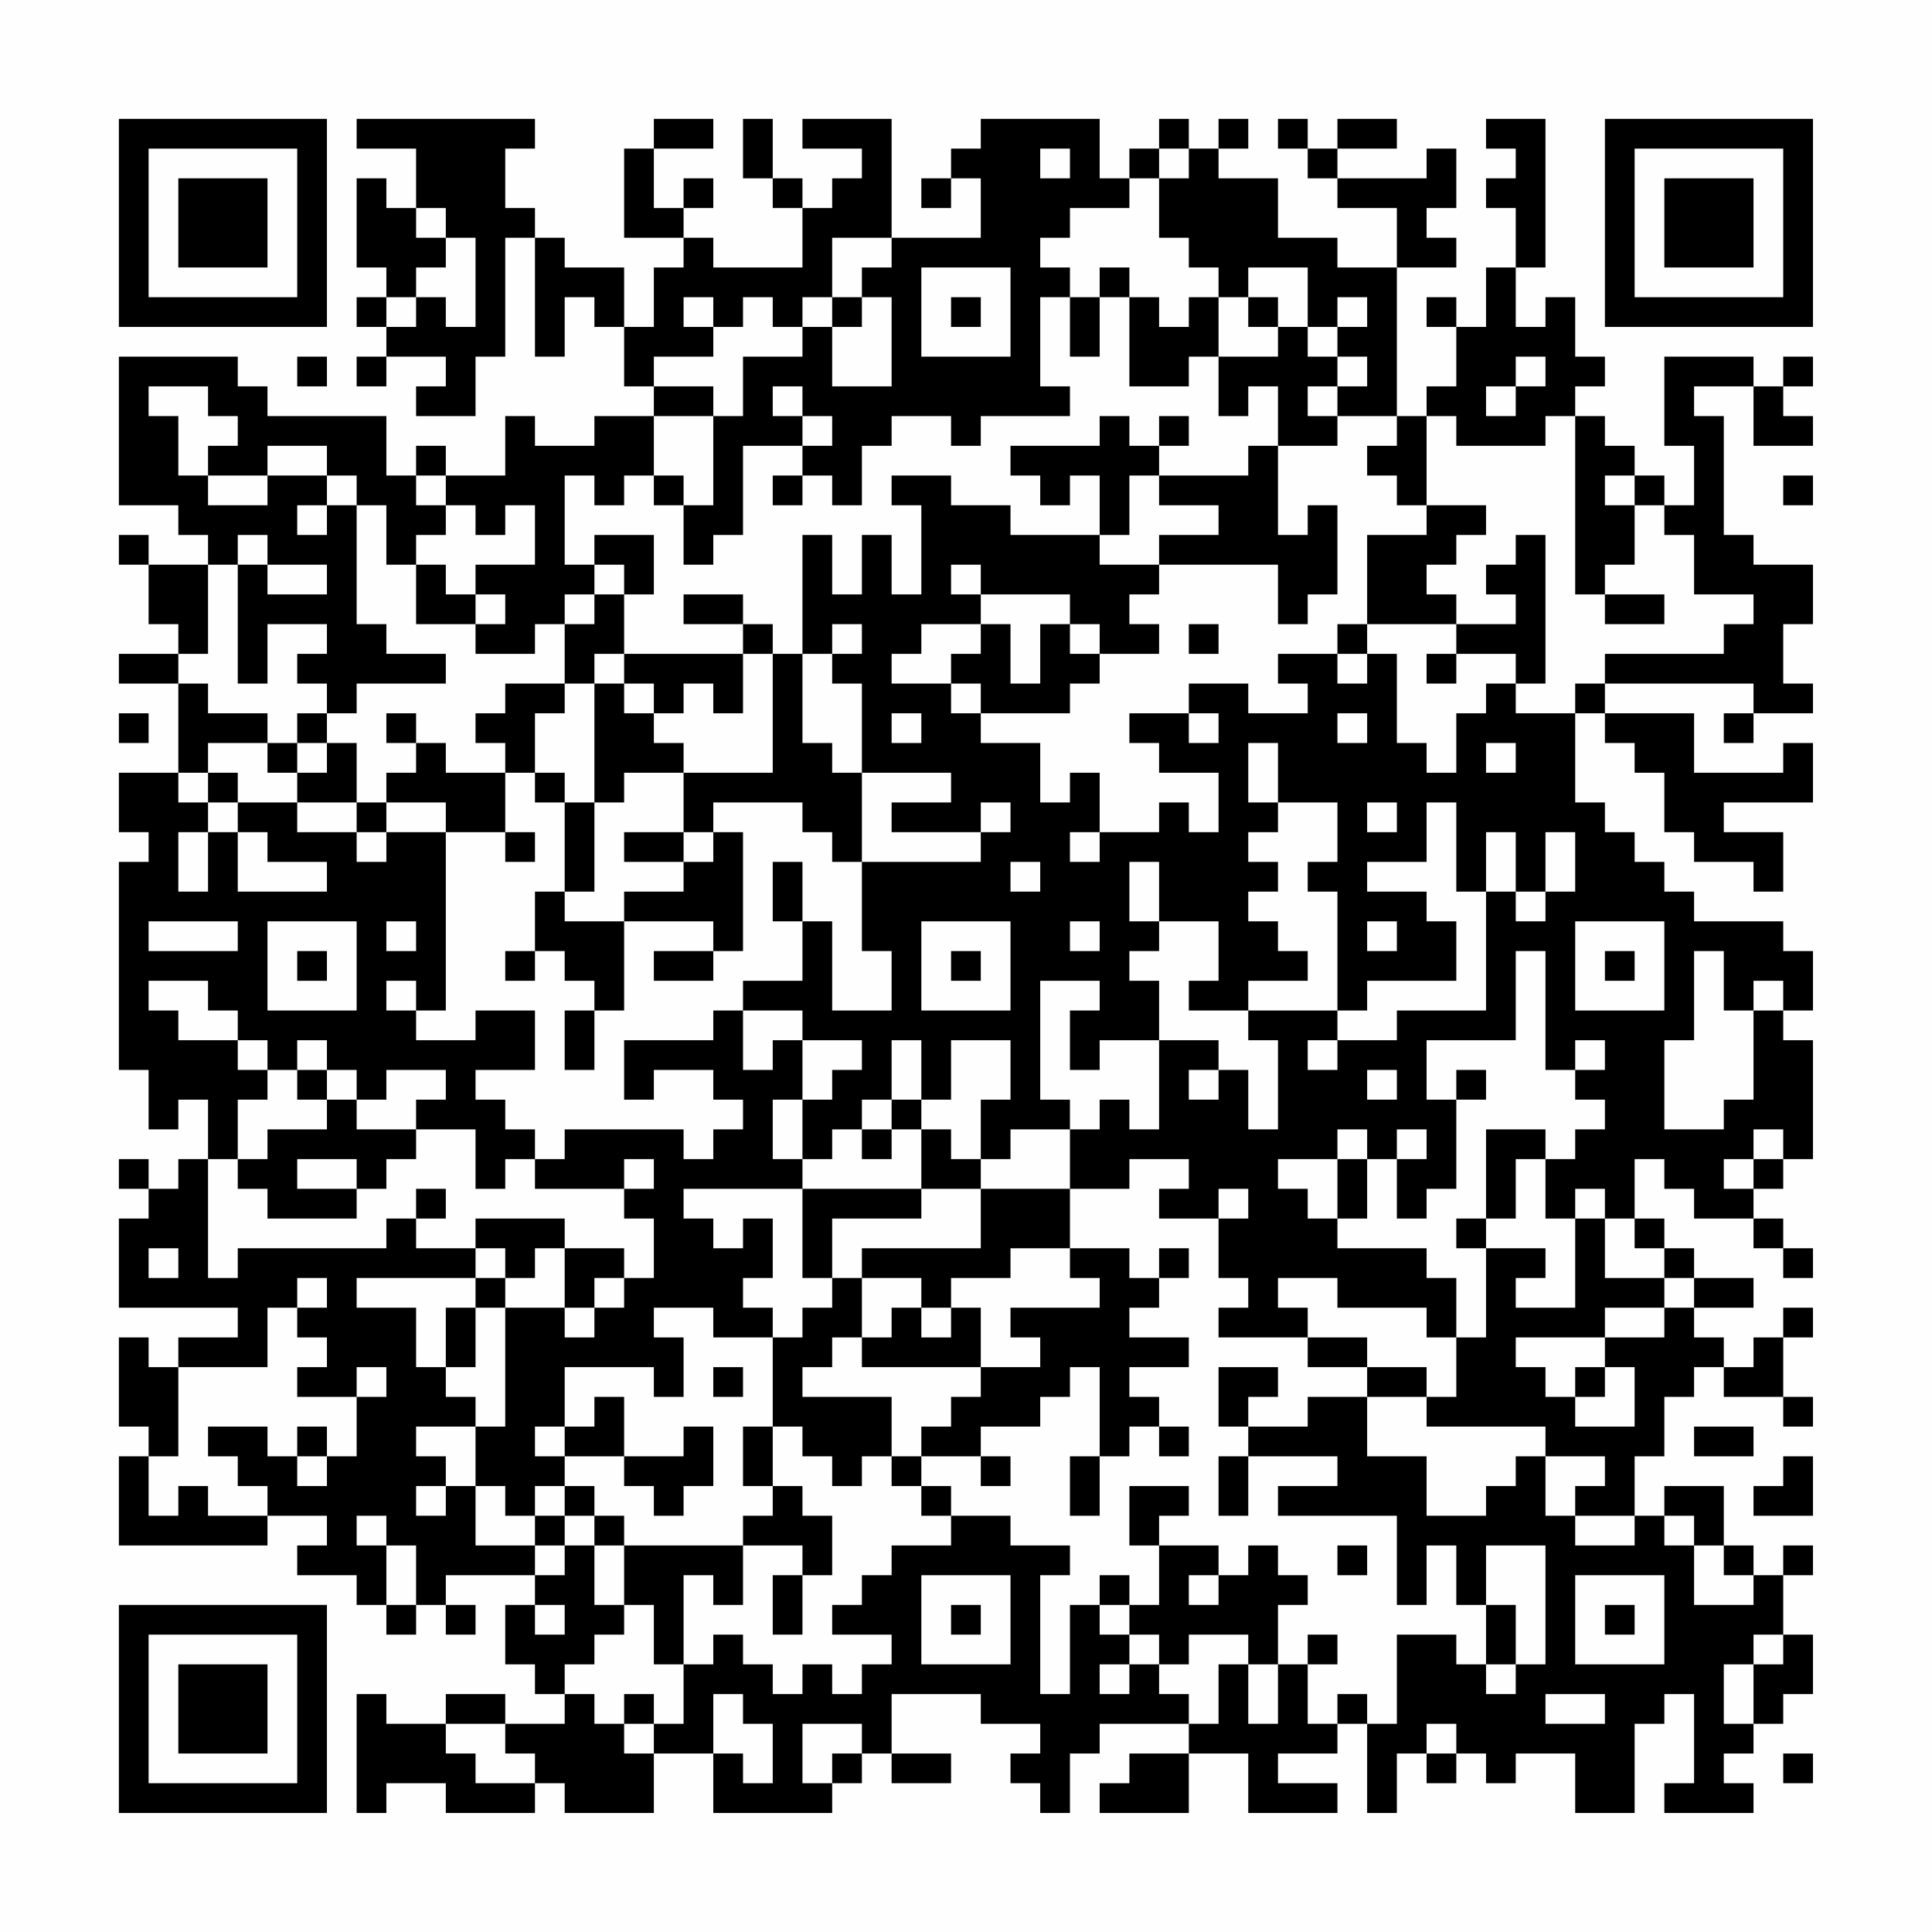 <?xml version="1.0" encoding="UTF-8"?>
<svg xmlns="http://www.w3.org/2000/svg" version="1.1" width="300" height="300" viewBox="0 0 300 300"><rect x="0" y="0" width="300" height="300" fill="#fefefe"/><g transform="scale(4.615)"><g transform="translate(4,4)"><path fill-rule="evenodd" d="M8 0L8 1L10 1L10 3L9 3L9 2L8 2L8 5L9 5L9 6L8 6L8 7L9 7L9 8L8 8L8 9L9 9L9 8L11 8L11 9L10 9L10 10L12 10L12 8L13 8L13 4L14 4L14 8L15 8L15 6L16 6L16 7L17 7L17 9L18 9L18 10L16 10L16 11L14 11L14 10L13 10L13 12L11 12L11 11L10 11L10 12L9 12L9 10L5 10L5 9L4 9L4 8L0 8L0 13L2 13L2 14L3 14L3 15L1 15L1 14L0 14L0 15L1 15L1 17L2 17L2 18L0 18L0 19L2 19L2 22L0 22L0 24L1 24L1 25L0 25L0 32L1 32L1 34L2 34L2 33L3 33L3 35L2 35L2 36L1 36L1 35L0 35L0 36L1 36L1 37L0 37L0 40L4 40L4 41L2 41L2 42L1 42L1 41L0 41L0 44L1 44L1 45L0 45L0 48L5 48L5 47L7 47L7 48L6 48L6 49L8 49L8 50L9 50L9 51L10 51L10 50L11 50L11 51L12 51L12 50L11 50L11 49L14 49L14 50L13 50L13 52L14 52L14 53L15 53L15 54L13 54L13 53L11 53L11 54L9 54L9 53L8 53L8 57L9 57L9 56L11 56L11 57L14 57L14 56L15 56L15 57L18 57L18 55L20 55L20 57L24 57L24 56L25 56L25 55L26 55L26 56L28 56L28 55L26 55L26 53L29 53L29 54L31 54L31 55L30 55L30 56L31 56L31 57L32 57L32 55L33 55L33 54L36 54L36 55L34 55L34 56L33 56L33 57L36 57L36 55L38 55L38 57L41 57L41 56L39 56L39 55L41 55L41 54L42 54L42 57L43 57L43 55L44 55L44 56L45 56L45 55L46 55L46 56L47 56L47 55L49 55L49 57L51 57L51 54L52 54L52 53L53 53L53 56L52 56L52 57L55 57L55 56L54 56L54 55L55 55L55 54L56 54L56 53L57 53L57 51L56 51L56 49L57 49L57 48L56 48L56 49L55 49L55 48L54 48L54 46L52 46L52 47L51 47L51 45L52 45L52 43L53 43L53 42L54 42L54 43L56 43L56 44L57 44L57 43L56 43L56 41L57 41L57 40L56 40L56 41L55 41L55 42L54 42L54 41L53 41L53 40L55 40L55 39L53 39L53 38L52 38L52 37L51 37L51 35L52 35L52 36L53 36L53 37L55 37L55 38L56 38L56 39L57 39L57 38L56 38L56 37L55 37L55 36L56 36L56 35L57 35L57 31L56 31L56 30L57 30L57 28L56 28L56 27L53 27L53 26L52 26L52 25L51 25L51 24L50 24L50 23L49 23L49 20L50 20L50 21L51 21L51 22L52 22L52 24L53 24L53 25L55 25L55 26L56 26L56 24L54 24L54 23L57 23L57 21L56 21L56 22L53 22L53 20L50 20L50 19L55 19L55 20L54 20L54 21L55 21L55 20L57 20L57 19L56 19L56 17L57 17L57 15L55 15L55 14L54 14L54 10L53 10L53 9L55 9L55 11L57 11L57 10L56 10L56 9L57 9L57 8L56 8L56 9L55 9L55 8L52 8L52 11L53 11L53 13L52 13L52 12L51 12L51 11L50 11L50 10L49 10L49 9L50 9L50 8L49 8L49 6L48 6L48 7L47 7L47 5L48 5L48 0L46 0L46 1L47 1L47 2L46 2L46 3L47 3L47 5L46 5L46 7L45 7L45 6L44 6L44 7L45 7L45 9L44 9L44 10L43 10L43 5L45 5L45 4L44 4L44 3L45 3L45 1L44 1L44 2L41 2L41 1L43 1L43 0L41 0L41 1L40 1L40 0L39 0L39 1L40 1L40 2L41 2L41 3L43 3L43 5L41 5L41 4L39 4L39 2L37 2L37 1L38 1L38 0L37 0L37 1L36 1L36 0L35 0L35 1L34 1L34 2L33 2L33 0L29 0L29 1L28 1L28 2L27 2L27 3L28 3L28 2L29 2L29 4L26 4L26 0L23 0L23 1L25 1L25 2L24 2L24 3L23 3L23 2L22 2L22 0L21 0L21 2L22 2L22 3L23 3L23 5L20 5L20 4L19 4L19 3L20 3L20 2L19 2L19 3L18 3L18 1L20 1L20 0L18 0L18 1L17 1L17 4L19 4L19 5L18 5L18 7L17 7L17 5L15 5L15 4L14 4L14 3L13 3L13 1L14 1L14 0ZM31 1L31 2L32 2L32 1ZM35 1L35 2L34 2L34 3L32 3L32 4L31 4L31 5L32 5L32 6L31 6L31 9L32 9L32 10L29 10L29 11L28 11L28 10L26 10L26 11L25 11L25 13L24 13L24 12L23 12L23 11L24 11L24 10L23 10L23 9L22 9L22 10L23 10L23 11L21 11L21 14L20 14L20 15L19 15L19 13L20 13L20 10L21 10L21 8L23 8L23 7L24 7L24 9L26 9L26 6L25 6L25 5L26 5L26 4L24 4L24 6L23 6L23 7L22 7L22 6L21 6L21 7L20 7L20 6L19 6L19 7L20 7L20 8L18 8L18 9L20 9L20 10L18 10L18 12L17 12L17 13L16 13L16 12L15 12L15 15L16 15L16 16L15 16L15 17L14 17L14 18L12 18L12 17L13 17L13 16L12 16L12 15L14 15L14 13L13 13L13 14L12 14L12 13L11 13L11 12L10 12L10 13L11 13L11 14L10 14L10 15L9 15L9 13L8 13L8 12L7 12L7 11L5 11L5 12L3 12L3 11L4 11L4 10L3 10L3 9L1 9L1 10L2 10L2 12L3 12L3 13L5 13L5 12L7 12L7 13L6 13L6 14L7 14L7 13L8 13L8 17L9 17L9 18L11 18L11 19L8 19L8 20L7 20L7 19L6 19L6 18L7 18L7 17L5 17L5 19L4 19L4 15L5 15L5 16L7 16L7 15L5 15L5 14L4 14L4 15L3 15L3 18L2 18L2 19L3 19L3 20L5 20L5 21L3 21L3 22L2 22L2 23L3 23L3 24L2 24L2 26L3 26L3 24L4 24L4 26L7 26L7 25L5 25L5 24L4 24L4 23L6 23L6 24L8 24L8 25L9 25L9 24L11 24L11 30L10 30L10 29L9 29L9 30L10 30L10 31L12 31L12 30L14 30L14 32L12 32L12 33L13 33L13 34L14 34L14 35L13 35L13 36L12 36L12 34L10 34L10 33L11 33L11 32L9 32L9 33L8 33L8 32L7 32L7 31L6 31L6 32L5 32L5 31L4 31L4 30L3 30L3 29L1 29L1 30L2 30L2 31L4 31L4 32L5 32L5 33L4 33L4 35L3 35L3 39L4 39L4 38L9 38L9 37L10 37L10 38L12 38L12 39L8 39L8 40L10 40L10 42L11 42L11 43L12 43L12 44L10 44L10 45L11 45L11 46L10 46L10 47L11 47L11 46L12 46L12 48L14 48L14 49L15 49L15 48L16 48L16 50L17 50L17 51L16 51L16 52L15 52L15 53L16 53L16 54L17 54L17 55L18 55L18 54L19 54L19 52L20 52L20 51L21 51L21 52L22 52L22 53L23 53L23 52L24 52L24 53L25 53L25 52L26 52L26 51L24 51L24 50L25 50L25 49L26 49L26 48L28 48L28 47L30 47L30 48L32 48L32 49L31 49L31 53L32 53L32 50L33 50L33 51L34 51L34 52L33 52L33 53L34 53L34 52L35 52L35 53L36 53L36 54L37 54L37 52L38 52L38 54L39 54L39 52L40 52L40 54L41 54L41 53L42 53L42 54L43 54L43 51L45 51L45 52L46 52L46 53L47 53L47 52L48 52L48 48L46 48L46 50L45 50L45 48L44 48L44 50L43 50L43 47L39 47L39 46L41 46L41 45L38 45L38 44L40 44L40 43L42 43L42 45L44 45L44 47L46 47L46 46L47 46L47 45L48 45L48 47L49 47L49 48L51 48L51 47L49 47L49 46L50 46L50 45L48 45L48 44L44 44L44 43L45 43L45 41L46 41L46 38L48 38L48 39L47 39L47 40L49 40L49 37L50 37L50 39L52 39L52 40L50 40L50 41L47 41L47 42L48 42L48 43L49 43L49 44L51 44L51 42L50 42L50 41L52 41L52 40L53 40L53 39L52 39L52 38L51 38L51 37L50 37L50 36L49 36L49 37L48 37L48 35L49 35L49 34L50 34L50 33L49 33L49 32L50 32L50 31L49 31L49 32L48 32L48 28L47 28L47 31L44 31L44 33L45 33L45 36L44 36L44 37L43 37L43 35L44 35L44 34L43 34L43 35L42 35L42 34L41 34L41 35L39 35L39 36L40 36L40 37L41 37L41 38L44 38L44 39L45 39L45 41L44 41L44 40L41 40L41 39L39 39L39 40L40 40L40 41L37 41L37 40L38 40L38 39L37 39L37 37L38 37L38 36L37 36L37 37L35 37L35 36L36 36L36 35L34 35L34 36L32 36L32 34L33 34L33 33L34 33L34 34L35 34L35 31L37 31L37 32L36 32L36 33L37 33L37 32L38 32L38 34L39 34L39 31L38 31L38 30L41 30L41 31L40 31L40 32L41 32L41 31L43 31L43 30L46 30L46 26L47 26L47 27L48 27L48 26L49 26L49 24L48 24L48 26L47 26L47 24L46 24L46 26L45 26L45 23L44 23L44 25L42 25L42 26L44 26L44 27L45 27L45 29L42 29L42 30L41 30L41 26L40 26L40 25L41 25L41 23L39 23L39 21L38 21L38 23L39 23L39 24L38 24L38 25L39 25L39 26L38 26L38 27L39 27L39 28L40 28L40 29L38 29L38 30L36 30L36 29L37 29L37 27L35 27L35 25L34 25L34 27L35 27L35 28L34 28L34 29L35 29L35 31L33 31L33 32L32 32L32 30L33 30L33 29L31 29L31 33L32 33L32 34L30 34L30 35L29 35L29 33L30 33L30 31L28 31L28 33L27 33L27 31L26 31L26 33L25 33L25 34L24 34L24 35L23 35L23 33L24 33L24 32L25 32L25 31L23 31L23 30L21 30L21 29L23 29L23 27L24 27L24 30L26 30L26 28L25 28L25 25L29 25L29 24L30 24L30 23L29 23L29 24L26 24L26 23L28 23L28 22L25 22L25 19L24 19L24 18L25 18L25 17L24 17L24 18L23 18L23 14L24 14L24 16L25 16L25 14L26 14L26 16L27 16L27 13L26 13L26 12L28 12L28 13L30 13L30 14L33 14L33 15L35 15L35 16L34 16L34 17L35 17L35 18L33 18L33 17L32 17L32 16L29 16L29 15L28 15L28 16L29 16L29 17L27 17L27 18L26 18L26 19L28 19L28 20L29 20L29 21L31 21L31 23L32 23L32 22L33 22L33 24L32 24L32 25L33 25L33 24L35 24L35 23L36 23L36 24L37 24L37 22L35 22L35 21L34 21L34 20L36 20L36 21L37 21L37 20L36 20L36 19L38 19L38 20L40 20L40 19L39 19L39 18L41 18L41 19L42 19L42 18L43 18L43 21L44 21L44 22L45 22L45 20L46 20L46 19L47 19L47 20L49 20L49 19L50 19L50 18L54 18L54 17L55 17L55 16L53 16L53 14L52 14L52 13L51 13L51 12L50 12L50 13L51 13L51 15L50 15L50 16L49 16L49 10L48 10L48 11L45 11L45 10L44 10L44 13L43 13L43 12L42 12L42 11L43 11L43 10L41 10L41 9L42 9L42 8L41 8L41 7L42 7L42 6L41 6L41 7L40 7L40 5L38 5L38 6L37 6L37 5L36 5L36 4L35 4L35 2L36 2L36 1ZM10 3L10 4L11 4L11 5L10 5L10 6L9 6L9 7L10 7L10 6L11 6L11 7L12 7L12 4L11 4L11 3ZM27 5L27 8L30 8L30 5ZM33 5L33 6L32 6L32 8L33 8L33 6L34 6L34 9L36 9L36 8L37 8L37 10L38 10L38 9L39 9L39 11L38 11L38 12L35 12L35 11L36 11L36 10L35 10L35 11L34 11L34 10L33 10L33 11L30 11L30 12L31 12L31 13L32 13L32 12L33 12L33 14L34 14L34 12L35 12L35 13L37 13L37 14L35 14L35 15L39 15L39 17L40 17L40 16L41 16L41 13L40 13L40 14L39 14L39 11L41 11L41 10L40 10L40 9L41 9L41 8L40 8L40 7L39 7L39 6L38 6L38 7L39 7L39 8L37 8L37 6L36 6L36 7L35 7L35 6L34 6L34 5ZM24 6L24 7L25 7L25 6ZM28 6L28 7L29 7L29 6ZM6 8L6 9L7 9L7 8ZM47 8L47 9L46 9L46 10L47 10L47 9L48 9L48 8ZM18 12L18 13L19 13L19 12ZM22 12L22 13L23 13L23 12ZM56 12L56 13L57 13L57 12ZM44 13L44 14L42 14L42 17L41 17L41 18L42 18L42 17L45 17L45 18L44 18L44 19L45 19L45 18L47 18L47 19L48 19L48 14L47 14L47 15L46 15L46 16L47 16L47 17L45 17L45 16L44 16L44 15L45 15L45 14L46 14L46 13ZM16 14L16 15L17 15L17 16L16 16L16 17L15 17L15 19L13 19L13 20L12 20L12 21L13 21L13 22L11 22L11 21L10 21L10 20L9 20L9 21L10 21L10 22L9 22L9 23L8 23L8 21L7 21L7 20L6 20L6 21L5 21L5 22L6 22L6 23L8 23L8 24L9 24L9 23L11 23L11 24L13 24L13 25L14 25L14 24L13 24L13 22L14 22L14 23L15 23L15 26L14 26L14 28L13 28L13 29L14 29L14 28L15 28L15 29L16 29L16 30L15 30L15 32L16 32L16 30L17 30L17 27L20 27L20 28L18 28L18 29L20 29L20 28L21 28L21 24L20 24L20 23L23 23L23 24L24 24L24 25L25 25L25 22L24 22L24 21L23 21L23 18L22 18L22 17L21 17L21 16L19 16L19 17L21 17L21 18L17 18L17 16L18 16L18 14ZM10 15L10 17L12 17L12 16L11 16L11 15ZM50 16L50 17L52 17L52 16ZM29 17L29 18L28 18L28 19L29 19L29 20L32 20L32 19L33 19L33 18L32 18L32 17L31 17L31 19L30 19L30 17ZM36 17L36 18L37 18L37 17ZM16 18L16 19L15 19L15 20L14 20L14 22L15 22L15 23L16 23L16 26L15 26L15 27L17 27L17 26L19 26L19 25L20 25L20 24L19 24L19 22L22 22L22 18L21 18L21 20L20 20L20 19L19 19L19 20L18 20L18 19L17 19L17 18ZM16 19L16 23L17 23L17 22L19 22L19 21L18 21L18 20L17 20L17 19ZM0 20L0 21L1 21L1 20ZM26 20L26 21L27 21L27 20ZM41 20L41 21L42 21L42 20ZM6 21L6 22L7 22L7 21ZM46 21L46 22L47 22L47 21ZM3 22L3 23L4 23L4 22ZM42 23L42 24L43 24L43 23ZM17 24L17 25L19 25L19 24ZM22 25L22 27L23 27L23 25ZM30 25L30 26L31 26L31 25ZM1 27L1 28L4 28L4 27ZM5 27L5 30L8 30L8 27ZM9 27L9 28L10 28L10 27ZM27 27L27 30L30 30L30 27ZM32 27L32 28L33 28L33 27ZM42 27L42 28L43 28L43 27ZM49 27L49 30L52 30L52 27ZM6 28L6 29L7 29L7 28ZM28 28L28 29L29 29L29 28ZM50 28L50 29L51 29L51 28ZM53 28L53 31L52 31L52 34L54 34L54 33L55 33L55 30L56 30L56 29L55 29L55 30L54 30L54 28ZM20 30L20 31L17 31L17 33L18 33L18 32L20 32L20 33L21 33L21 34L20 34L20 35L19 35L19 34L15 34L15 35L14 35L14 36L17 36L17 37L18 37L18 39L17 39L17 38L15 38L15 37L12 37L12 38L13 38L13 39L12 39L12 40L11 40L11 42L12 42L12 40L13 40L13 44L12 44L12 46L13 46L13 47L14 47L14 48L15 48L15 47L16 47L16 48L17 48L17 50L18 50L18 52L19 52L19 49L20 49L20 50L21 50L21 48L23 48L23 49L22 49L22 51L23 51L23 49L24 49L24 47L23 47L23 46L22 46L22 44L23 44L23 45L24 45L24 46L25 46L25 45L26 45L26 46L27 46L27 47L28 47L28 46L27 46L27 45L29 45L29 46L30 46L30 45L29 45L29 44L31 44L31 43L32 43L32 42L33 42L33 45L32 45L32 47L33 47L33 45L34 45L34 44L35 44L35 45L36 45L36 44L35 44L35 43L34 43L34 42L36 42L36 41L34 41L34 40L35 40L35 39L36 39L36 38L35 38L35 39L34 39L34 38L32 38L32 36L29 36L29 35L28 35L28 34L27 34L27 33L26 33L26 34L25 34L25 35L26 35L26 34L27 34L27 36L23 36L23 35L22 35L22 33L23 33L23 31L22 31L22 32L21 32L21 30ZM6 32L6 33L7 33L7 34L5 34L5 35L4 35L4 36L5 36L5 37L8 37L8 36L9 36L9 35L10 35L10 34L8 34L8 33L7 33L7 32ZM42 32L42 33L43 33L43 32ZM45 32L45 33L46 33L46 32ZM46 34L46 37L45 37L45 38L46 38L46 37L47 37L47 35L48 35L48 34ZM55 34L55 35L54 35L54 36L55 36L55 35L56 35L56 34ZM6 35L6 36L8 36L8 35ZM17 35L17 36L18 36L18 35ZM41 35L41 37L42 37L42 35ZM10 36L10 37L11 37L11 36ZM19 36L19 37L20 37L20 38L21 38L21 37L22 37L22 39L21 39L21 40L22 40L22 41L20 41L20 40L18 40L18 41L19 41L19 43L18 43L18 42L15 42L15 44L14 44L14 45L15 45L15 46L14 46L14 47L15 47L15 46L16 46L16 47L17 47L17 48L21 48L21 47L22 47L22 46L21 46L21 44L22 44L22 41L23 41L23 40L24 40L24 39L25 39L25 41L24 41L24 42L23 42L23 43L26 43L26 45L27 45L27 44L28 44L28 43L29 43L29 42L31 42L31 41L30 41L30 40L33 40L33 39L32 39L32 38L30 38L30 39L28 39L28 40L27 40L27 39L25 39L25 38L29 38L29 36L27 36L27 37L24 37L24 39L23 39L23 36ZM1 38L1 39L2 39L2 38ZM14 38L14 39L13 39L13 40L15 40L15 41L16 41L16 40L17 40L17 39L16 39L16 40L15 40L15 38ZM6 39L6 40L5 40L5 42L2 42L2 45L1 45L1 47L2 47L2 46L3 46L3 47L5 47L5 46L4 46L4 45L3 45L3 44L5 44L5 45L6 45L6 46L7 46L7 45L8 45L8 43L9 43L9 42L8 42L8 43L6 43L6 42L7 42L7 41L6 41L6 40L7 40L7 39ZM26 40L26 41L25 41L25 42L29 42L29 40L28 40L28 41L27 41L27 40ZM40 41L40 42L42 42L42 43L44 43L44 42L42 42L42 41ZM20 42L20 43L21 43L21 42ZM37 42L37 44L38 44L38 43L39 43L39 42ZM49 42L49 43L50 43L50 42ZM16 43L16 44L15 44L15 45L17 45L17 46L18 46L18 47L19 47L19 46L20 46L20 44L19 44L19 45L17 45L17 43ZM6 44L6 45L7 45L7 44ZM53 44L53 45L55 45L55 44ZM37 45L37 47L38 47L38 45ZM56 45L56 46L55 46L55 47L57 47L57 45ZM34 46L34 48L35 48L35 50L34 50L34 49L33 49L33 50L34 50L34 51L35 51L35 52L36 52L36 51L38 51L38 52L39 52L39 50L40 50L40 49L39 49L39 48L38 48L38 49L37 49L37 48L35 48L35 47L36 47L36 46ZM8 47L8 48L9 48L9 50L10 50L10 48L9 48L9 47ZM52 47L52 48L53 48L53 50L55 50L55 49L54 49L54 48L53 48L53 47ZM41 48L41 49L42 49L42 48ZM27 49L27 52L30 52L30 49ZM36 49L36 50L37 50L37 49ZM49 49L49 52L52 52L52 49ZM14 50L14 51L15 51L15 50ZM28 50L28 51L29 51L29 50ZM46 50L46 52L47 52L47 50ZM50 50L50 51L51 51L51 50ZM40 51L40 52L41 52L41 51ZM55 51L55 52L54 52L54 54L55 54L55 52L56 52L56 51ZM17 53L17 54L18 54L18 53ZM20 53L20 55L21 55L21 56L22 56L22 54L21 54L21 53ZM48 53L48 54L50 54L50 53ZM11 54L11 55L12 55L12 56L14 56L14 55L13 55L13 54ZM23 54L23 56L24 56L24 55L25 55L25 54ZM44 54L44 55L45 55L45 54ZM56 55L56 56L57 56L57 55ZM0 0L0 7L7 7L7 0ZM1 1L1 6L6 6L6 1ZM2 2L2 5L5 5L5 2ZM50 0L50 7L57 7L57 0ZM51 1L51 6L56 6L56 1ZM52 2L52 5L55 5L55 2ZM0 50L0 57L7 57L7 50ZM1 51L1 56L6 56L6 51ZM2 52L2 55L5 55L5 52Z" fill="#000000"/></g></g></svg>
